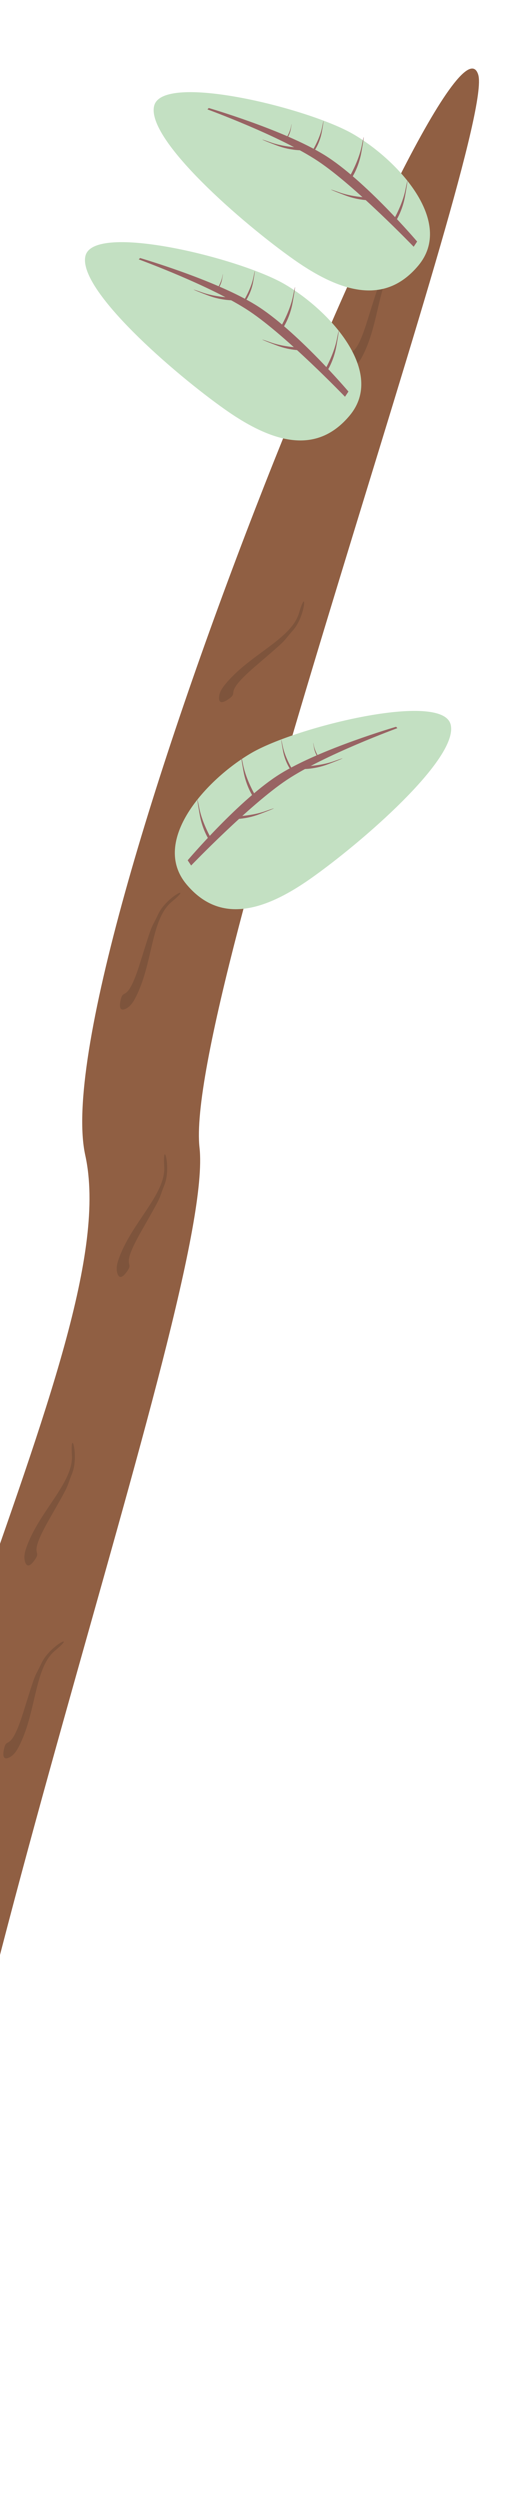 <svg width="82" height="400" viewBox="0 0 82 400" fill="none" xmlns="http://www.w3.org/2000/svg">
<g filter="url(#filter0_d)">
<path d="M-37.975 387.295C-24.459 284.729 20.366 213.391 13.653 182.83C6.939 152.27 72.027 -4.876 76.591 9.951C79.49 19.371 29.335 158.386 31.953 181.61C34.571 204.834 -13.283 333.225 -15.029 392.409L-37.975 387.295Z" fill="#905F43"/>
</g>
<path d="M63.877 41.596C67.509 38.592 63.034 40.779 61.722 43.558C60.41 46.336 61.003 44.359 58.817 51.357C56.631 58.355 56.105 55.039 55.647 57.561C55.392 58.962 55.958 58.978 56.511 58.715C57.15 58.411 57.595 57.82 57.934 57.199C60.92 51.73 60.441 44.438 63.877 41.596Z" fill="#7E543C"/>
<path d="M27.502 144.284C31.134 141.28 26.659 143.468 25.347 146.246C24.036 149.024 24.628 147.047 22.442 154.045C20.256 161.044 19.73 157.727 19.272 160.25C19.017 161.651 19.583 161.666 20.136 161.403C20.775 161.099 21.221 160.508 21.559 159.887C24.545 154.418 24.066 147.126 27.502 144.284Z" fill="#7E543C"/>
<path d="M8.83 264.085C12.462 261.081 7.987 263.269 6.675 266.047C5.364 268.825 5.956 266.848 3.77 273.846C1.584 280.845 1.058 277.528 0.6 280.051C0.345 281.452 0.911 281.467 1.464 281.204C2.103 280.9 2.548 280.309 2.887 279.688C5.873 274.219 5.394 266.927 8.83 264.085Z" fill="#7E543C"/>
<path d="M11.515 232.838C11.237 228.133 12.687 232.899 11.549 235.753C10.411 238.606 11.454 236.825 7.824 243.195C4.195 249.566 6.98 247.69 5.447 249.745C4.595 250.886 4.198 250.483 4.014 249.898C3.8 249.224 3.929 248.495 4.152 247.824C6.118 241.911 11.779 237.29 11.515 232.838Z" fill="#7E543C"/>
<path d="M26.299 186.677C26.021 181.972 27.471 186.738 26.333 189.591C25.195 192.445 26.238 190.663 22.608 197.034C18.979 203.404 21.764 201.528 20.231 203.583C19.38 204.725 18.983 204.321 18.798 203.737C18.585 203.062 18.713 202.334 18.936 201.662C20.902 195.75 26.563 191.128 26.299 186.677Z" fill="#7E543C"/>
<path d="M47.892 98.073C49.216 93.549 48.974 98.525 46.941 100.828C44.907 103.13 46.489 101.805 40.924 106.578C35.359 111.351 38.613 110.524 36.477 111.942C35.291 112.729 35.053 112.216 35.076 111.603C35.103 110.896 35.469 110.254 35.906 109.697C39.751 104.794 46.639 102.352 47.892 98.073Z" fill="#7E543C"/>
<g filter="url(#filter1_d)">
<path d="M56.608 17.48C63.831 21.693 72.821 31.539 66.994 38.497C61.986 44.475 55.307 43.34 47.109 37.568C38.911 31.797 23.38 18.339 24.686 12.941C25.991 7.542 49.385 13.267 56.608 17.48Z" fill="#C3E0C2"/>
</g>
<path d="M33.432 17.284C33.432 17.284 45.432 20.784 51.932 24.784C58.432 28.784 66.807 38.647 66.807 38.647L66.253 39.48C66.253 39.48 56.932 29.784 50.932 25.784C44.932 21.784 33.221 17.503 33.221 17.503L33.432 17.284Z" fill="#986363"/>
<path d="M51.594 20.341C51.945 18.585 51.858 19.353 51.55 21.076C51.242 22.799 50.472 23.929 50.472 23.929L50.189 23.853C50.189 23.853 51.242 22.097 51.594 20.341Z" fill="#986363"/>
<path d="M46.596 20.305C46.762 19.475 46.721 19.838 46.576 20.652C46.43 21.466 46.066 22 46.066 22L45.932 21.964C45.932 21.964 46.43 21.134 46.596 20.305Z" fill="#986363"/>
<path d="M57.932 23.352C58.432 20.852 58.309 21.947 57.871 24.4C57.432 26.852 56.336 28.461 56.336 28.461L55.932 28.353C55.932 28.353 57.432 25.853 57.932 23.352Z" fill="#986363"/>
<path d="M64.932 30.352C65.433 27.852 65.309 28.947 64.871 31.4C64.432 33.852 63.336 35.461 63.336 35.461L62.932 35.353C62.932 35.353 64.432 32.853 64.932 30.352Z" fill="#986363"/>
<path d="M54.399 30.795C51.996 29.942 52.999 30.397 55.33 31.279C57.66 32.16 59.603 32.044 59.603 32.044L59.717 31.642C59.717 31.642 56.802 31.647 54.399 30.795Z" fill="#986363"/>
<path d="M43.399 22.795C40.996 21.942 41.999 22.397 44.33 23.279C46.66 24.16 48.603 24.044 48.603 24.044L48.717 23.642C48.717 23.642 45.802 23.647 43.399 22.795Z" fill="#986363"/>
<g filter="url(#filter2_d)">
<path d="M40.257 116.48C33.034 120.693 24.044 130.539 29.871 137.497C34.879 143.475 41.558 142.34 49.756 136.568C57.953 130.797 73.484 117.339 72.179 111.941C70.874 106.542 47.48 112.267 40.257 116.48Z" fill="#C3E0C2"/>
</g>
<path d="M63.433 116.284C63.433 116.284 51.433 119.784 44.932 123.784C38.432 127.784 30.057 137.647 30.057 137.647L30.611 138.48C30.611 138.48 39.933 128.784 45.933 124.784C51.933 120.784 63.643 116.503 63.643 116.503L63.433 116.284Z" fill="#986363"/>
<path d="M45.271 119.341C44.92 117.585 45.006 118.353 45.314 120.076C45.622 121.799 46.392 122.929 46.392 122.929L46.676 122.853C46.676 122.853 45.622 121.097 45.271 119.341Z" fill="#986363"/>
<path d="M50.269 119.305C50.103 118.475 50.144 118.838 50.289 119.652C50.435 120.466 50.798 121 50.798 121L50.932 120.964C50.932 120.964 50.435 120.135 50.269 119.305Z" fill="#986363"/>
<path d="M38.932 122.353C38.432 119.853 38.556 120.947 38.994 123.4C39.432 125.853 40.529 127.461 40.529 127.461L40.932 127.353C40.932 127.353 39.432 124.853 38.932 122.353Z" fill="#986363"/>
<path d="M31.932 129.353C31.432 126.853 31.556 127.947 31.994 130.4C32.432 132.853 33.529 134.461 33.529 134.461L33.932 134.353C33.932 134.353 32.432 131.853 31.932 129.353Z" fill="#986363"/>
<path d="M42.466 129.795C44.868 128.942 43.866 129.397 41.535 130.279C39.205 131.16 37.261 131.044 37.261 131.044L37.147 130.642C37.147 130.642 40.063 130.647 42.466 129.795Z" fill="#986363"/>
<path d="M53.466 121.795C55.868 120.942 54.866 121.397 52.535 122.279C50.205 123.16 48.261 123.044 48.261 123.044L48.147 122.642C48.147 122.642 51.063 122.647 53.466 121.795Z" fill="#986363"/>
<g filter="url(#filter3_d)">
<path d="M45.608 41.48C52.831 45.693 61.821 55.539 55.994 62.497C50.986 68.475 44.307 67.34 36.109 61.568C27.911 55.797 12.38 42.339 13.685 36.941C14.991 31.542 38.385 37.267 45.608 41.48Z" fill="#C3E0C2"/>
</g>
<path d="M22.432 41.284C22.432 41.284 34.432 44.784 40.932 48.784C47.432 52.784 55.807 62.647 55.807 62.647L55.253 63.48C55.253 63.48 45.932 53.784 39.932 49.784C33.932 45.784 22.221 41.503 22.221 41.503L22.432 41.284Z" fill="#986363"/>
<path d="M40.594 44.341C40.945 42.585 40.858 43.353 40.55 45.076C40.242 46.8 39.472 47.929 39.472 47.929L39.189 47.853C39.189 47.853 40.242 46.097 40.594 44.341Z" fill="#986363"/>
<path d="M35.596 44.305C35.762 43.475 35.721 43.838 35.576 44.652C35.43 45.466 35.066 46 35.066 46L34.932 45.964C34.932 45.964 35.43 45.135 35.596 44.305Z" fill="#986363"/>
<path d="M46.932 47.352C47.432 44.852 47.309 45.947 46.871 48.4C46.432 50.852 45.336 52.461 45.336 52.461L44.932 52.353C44.932 52.353 46.432 49.853 46.932 47.352Z" fill="#986363"/>
<path d="M53.932 54.352C54.432 51.852 54.309 52.947 53.871 55.4C53.432 57.852 52.336 59.461 52.336 59.461L51.932 59.353C51.932 59.353 53.432 56.853 53.932 54.352Z" fill="#986363"/>
<path d="M43.399 54.795C40.996 53.942 41.999 54.397 44.33 55.279C46.66 56.16 48.603 56.044 48.603 56.044L48.717 55.642C48.717 55.642 45.802 55.647 43.399 54.795Z" fill="#986363"/>
<path d="M32.399 46.795C29.997 45.942 30.999 46.397 33.33 47.279C35.66 48.16 37.603 48.044 37.603 48.044L37.717 47.642C37.717 47.642 34.802 47.647 32.399 46.795Z" fill="#986363"/>
<defs>
<filter id="filter0_d" x="-43.782" y="0.328" width="125.344" height="399.615" filterUnits="userSpaceOnUse" color-interpolation-filters="sRGB">
<feFlood flood-opacity="0" result="BackgroundImageFix"/>
<feColorMatrix in="SourceAlpha" type="matrix" values="0 0 0 0 0 0 0 0 0 0 0 0 0 0 0 0 0 0 127 0"/>
<feOffset dy="2"/>
<feGaussianBlur stdDeviation="2"/>
<feColorMatrix type="matrix" values="0 0 0 0 0 0 0 0 0 0 0 0 0 0 0 0 0 0 0.15 0"/>
<feBlend mode="normal" in2="BackgroundImageFix" result="effect1_dropShadow"/>
<feBlend mode="normal" in="SourceGraphic" in2="effect1_dropShadow" result="shape"/>
</filter>
<filter id="filter1_d" x="20" y="2" width="54.865" height="55.569" filterUnits="userSpaceOnUse" color-interpolation-filters="sRGB">
<feFlood flood-opacity="0" result="BackgroundImageFix"/>
<feColorMatrix in="SourceAlpha" type="matrix" values="0 0 0 0 0 0 0 0 0 0 0 0 0 0 0 0 0 0 127 0"/>
<feOffset dy="4"/>
<feGaussianBlur stdDeviation="2"/>
<feColorMatrix type="matrix" values="0 0 0 0 0.199 0 0 0 0 0.758 0 0 0 0 0.289 0 0 0 0.15 0"/>
<feBlend mode="normal" in2="BackgroundImageFix" result="effect1_dropShadow"/>
<feBlend mode="normal" in="SourceGraphic" in2="effect1_dropShadow" result="shape"/>
</filter>
<filter id="filter2_d" x="22" y="101" width="54.865" height="55.569" filterUnits="userSpaceOnUse" color-interpolation-filters="sRGB">
<feFlood flood-opacity="0" result="BackgroundImageFix"/>
<feColorMatrix in="SourceAlpha" type="matrix" values="0 0 0 0 0 0 0 0 0 0 0 0 0 0 0 0 0 0 127 0"/>
<feOffset dy="4"/>
<feGaussianBlur stdDeviation="2"/>
<feColorMatrix type="matrix" values="0 0 0 0 0.199 0 0 0 0 0.758 0 0 0 0 0.289 0 0 0 0.15 0"/>
<feBlend mode="normal" in2="BackgroundImageFix" result="effect1_dropShadow"/>
<feBlend mode="normal" in="SourceGraphic" in2="effect1_dropShadow" result="shape"/>
</filter>
<filter id="filter3_d" x="9" y="26" width="54.865" height="55.569" filterUnits="userSpaceOnUse" color-interpolation-filters="sRGB">
<feFlood flood-opacity="0" result="BackgroundImageFix"/>
<feColorMatrix in="SourceAlpha" type="matrix" values="0 0 0 0 0 0 0 0 0 0 0 0 0 0 0 0 0 0 127 0"/>
<feOffset dy="4"/>
<feGaussianBlur stdDeviation="2"/>
<feColorMatrix type="matrix" values="0 0 0 0 0.199 0 0 0 0 0.758 0 0 0 0 0.289 0 0 0 0.15 0"/>
<feBlend mode="normal" in2="BackgroundImageFix" result="effect1_dropShadow"/>
<feBlend mode="normal" in="SourceGraphic" in2="effect1_dropShadow" result="shape"/>
</filter>
</defs>
</svg>
